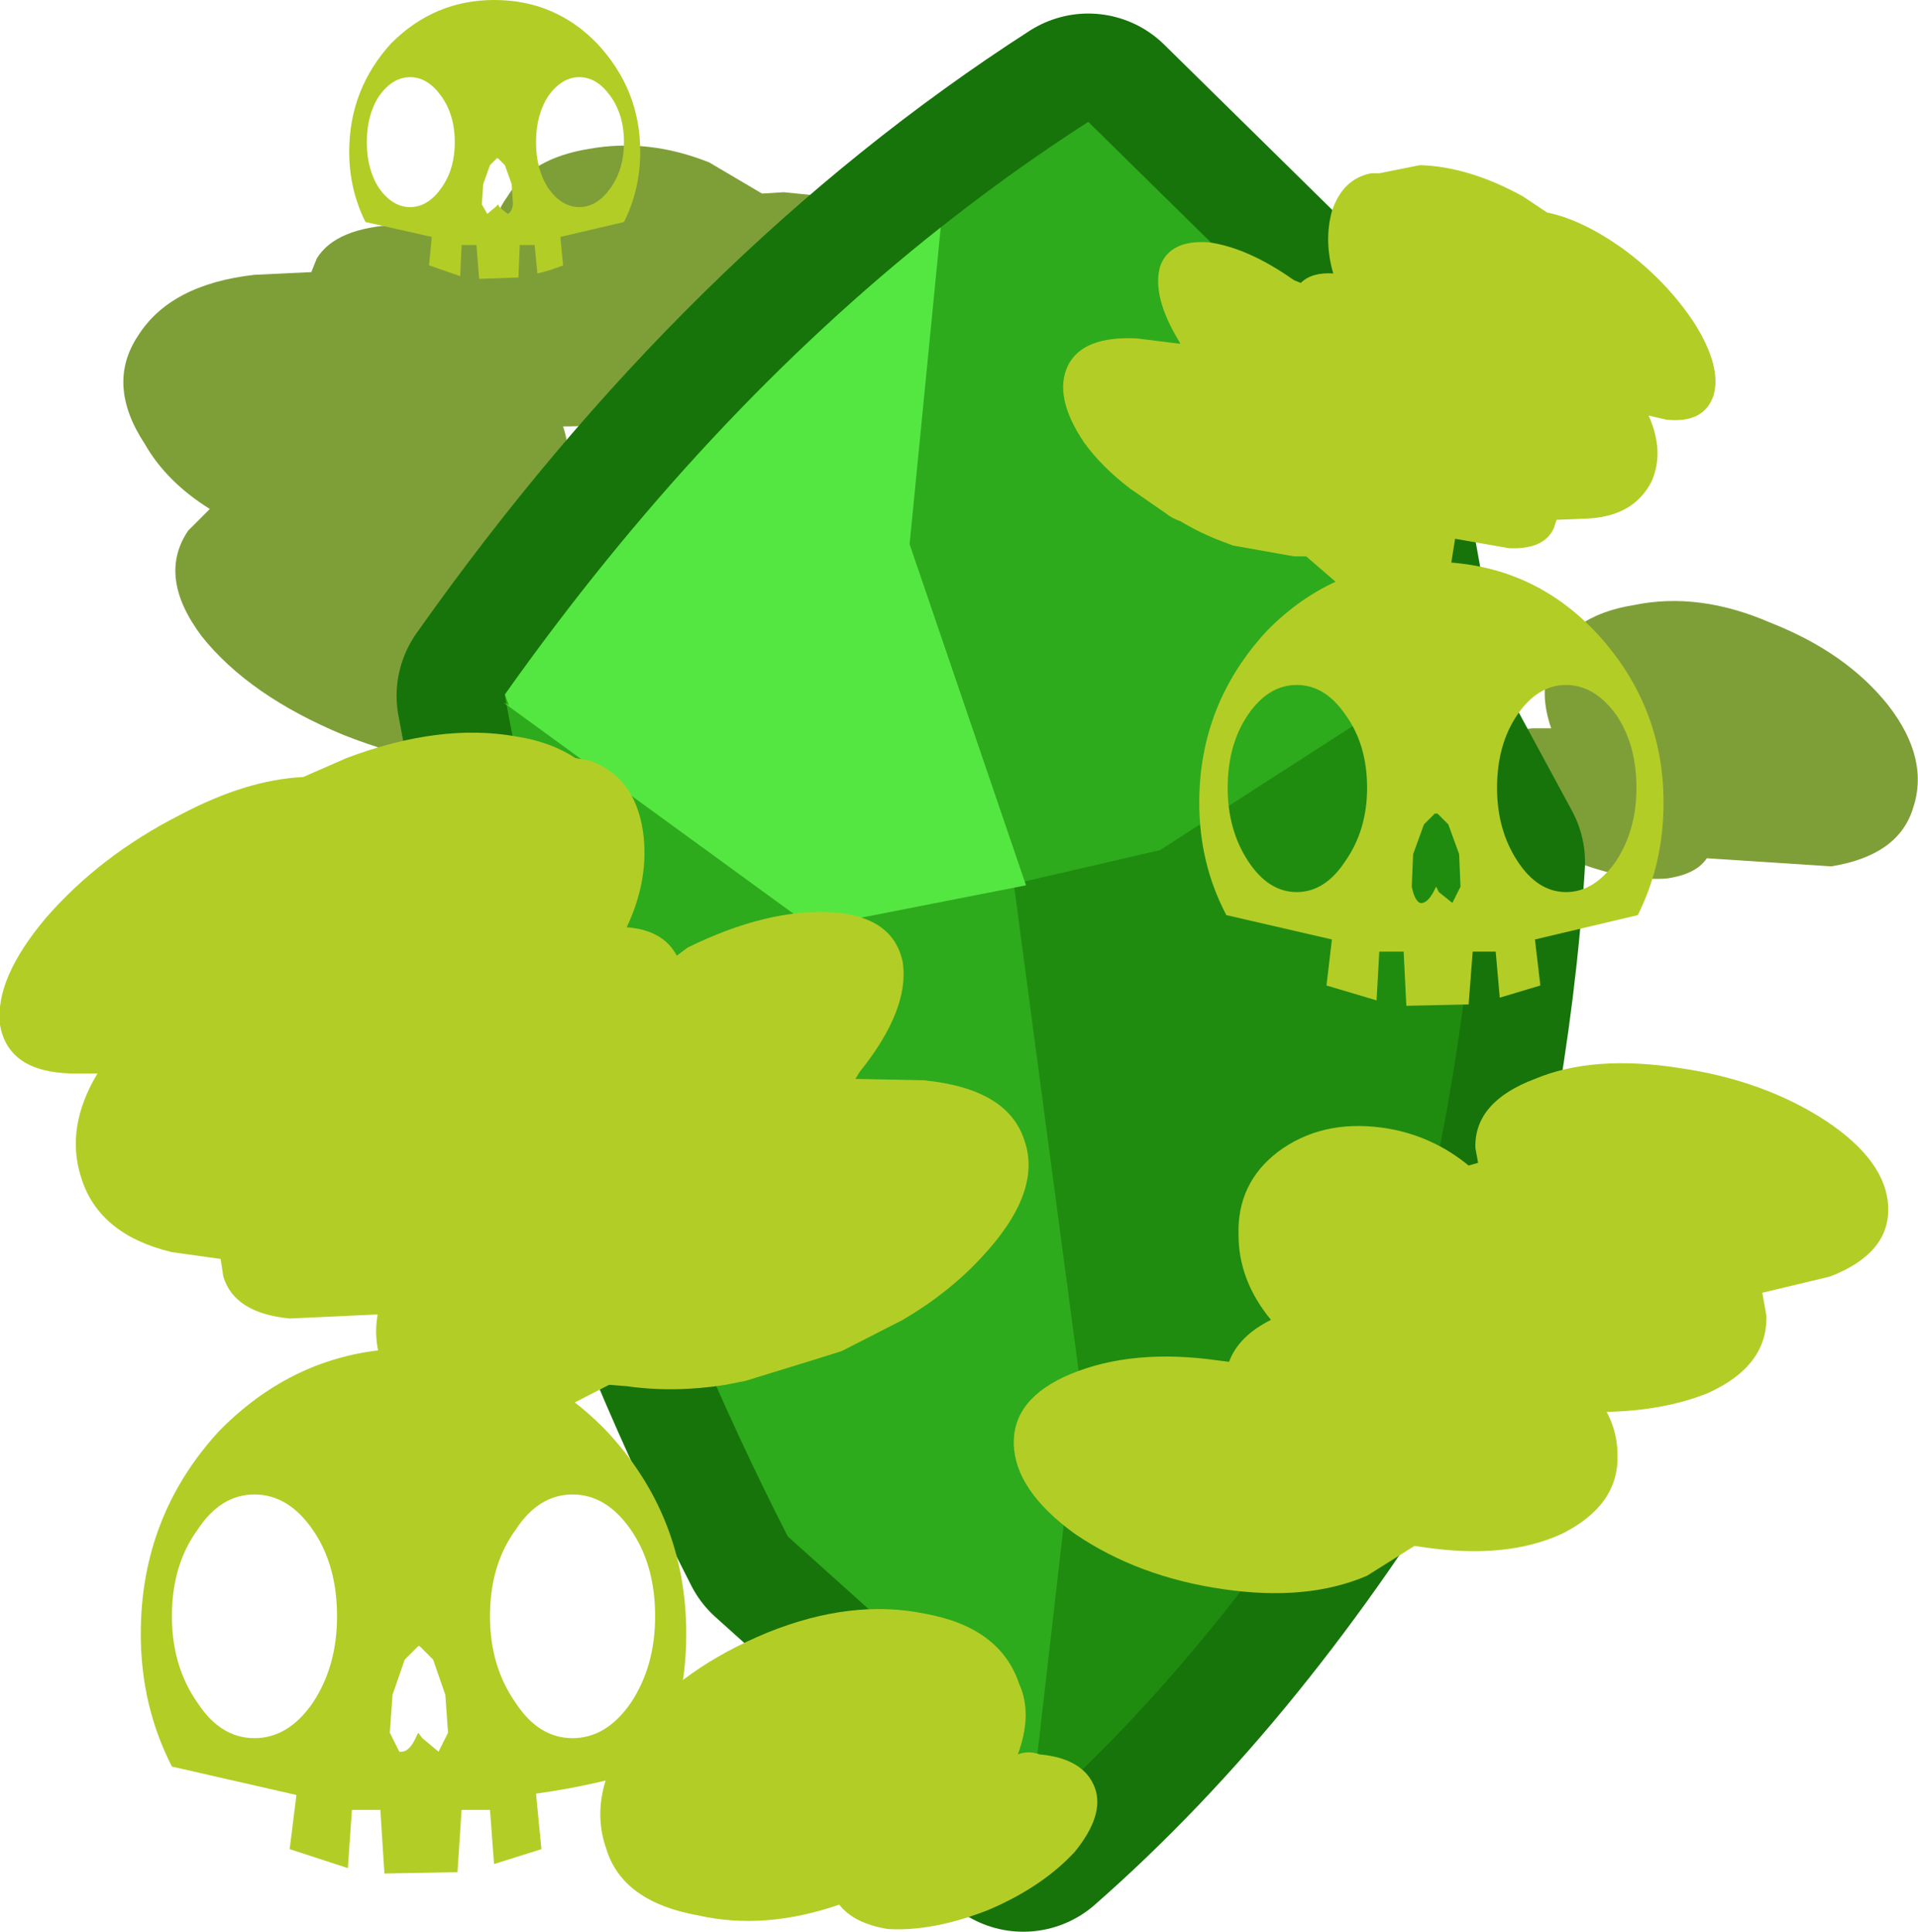 <?xml version="1.0" encoding="UTF-8" standalone="no"?>
<svg xmlns:xlink="http://www.w3.org/1999/xlink" height="71.35px" width="70.85px" xmlns="http://www.w3.org/2000/svg">
  <g transform="matrix(1.0, 0.0, 0.0, 1.0, 36.4, 35.75)">
    <path d="M20.85 -11.15 Q21.45 -13.0 23.95 -13.4 26.35 -13.9 29.0 -12.75 31.8 -11.65 33.35 -9.7 34.9 -7.7 34.25 -5.85 33.7 -4.15 31.25 -3.75 L26.65 -4.05 Q26.25 -3.45 25.15 -3.3 23.7 -3.2 21.85 -3.9 20.1 -4.65 19.05 -5.75 18.1 -6.95 18.4 -7.85 18.75 -8.7 20.2 -8.85 L20.9 -8.85 Q20.45 -10.15 20.85 -11.15 M-12.5 -9.3 Q-13.6 -7.6 -16.95 -7.35 -20.15 -7.2 -23.7 -8.6 -27.2 -10.05 -28.95 -12.25 -30.6 -14.45 -29.45 -16.15 L-28.65 -16.95 Q-30.25 -17.95 -31.05 -19.35 -32.5 -21.55 -31.3 -23.35 -30.1 -25.25 -27.0 -25.6 L-24.9 -25.7 -24.7 -26.2 Q-24.0 -27.35 -21.7 -27.45 L-18.15 -27.0 Q-18.2 -27.75 -17.65 -28.5 -16.8 -29.9 -14.65 -30.25 -12.45 -30.65 -10.2 -29.75 L-8.25 -28.6 -7.45 -28.65 -3.45 -28.25 -2.65 -28.05 0.1 -27.15 1.0 -26.8 3.25 -25.55 Q4.9 -24.55 6.0 -23.2 7.95 -20.9 6.9 -19.25 5.85 -17.55 2.2 -17.5 -0.95 -17.35 -4.45 -18.65 L-6.3 -18.25 Q-8.45 -17.95 -10.85 -18.9 -12.35 -19.5 -13.3 -20.45 -14.15 -20.0 -15.4 -20.0 L-15.6 -20.0 Q-15.1 -18.5 -15.95 -17.15 L-16.85 -16.15 Q-14.5 -14.85 -13.2 -13.2 -11.4 -10.95 -12.5 -9.3" fill="#7e9f38" fill-rule="evenodd" stroke="none"/>
    <path d="M3.8 -31.25 L12.85 -22.35 15.2 -9.35 18.15 -3.9 Q17.6 4.9 14.7 15.2 8.7 25.2 1.4 31.6 L-1.9 25.85 -7.3 21.0 Q-14.7 6.5 -17.75 -10.05 -8.25 -23.5 3.8 -31.25" fill="#57c928" fill-rule="evenodd" stroke="none"/>
    <path d="M3.8 -31.25 Q-8.25 -23.5 -17.75 -10.05 -14.7 6.5 -7.3 21.0 L-1.9 25.85 1.4 31.6 Q8.7 25.2 14.7 15.2 17.6 4.9 18.15 -3.9 L15.2 -9.35 12.85 -22.35 3.8 -31.25 Z" fill="none" stroke="#17740a" stroke-linecap="round" stroke-linejoin="round" stroke-width="8.0"/>
    <path d="M3.8 -31.25 L12.85 -22.35 15.2 -9.35 18.15 -3.9 Q17.6 4.9 14.7 15.2 8.7 25.2 1.4 31.6 L-1.9 25.85 -7.3 21.0 Q-14.7 6.5 -17.75 -10.05 -8.25 -23.5 3.8 -31.25" fill="#2eaa1d" fill-rule="evenodd" stroke="none"/>
    <path d="M6.45 -4.35 L15.15 -9.95 15.25 -9.35 18.15 -3.9 Q17.65 4.9 14.7 15.25 8.85 25.05 1.65 31.4 L3.5 15.3 1.05 -3.1 6.45 -4.35" fill="#1f8c10" fill-rule="evenodd" stroke="none"/>
    <path d="M-2.8 -15.65 L1.5 -3.05 -6.4 -1.5 -17.8 -9.8 -17.6 -9.7 -17.75 -10.1 Q-10.45 -20.4 -1.65 -27.35 L-2.8 -15.65" fill="#55e741" fill-rule="evenodd" stroke="none"/>
    <path d="M-4.65 3.85 L-4.8 4.1 -2.3 4.15 Q0.85 4.45 1.45 6.4 2.1 8.3 -0.15 10.7 -1.35 12.0 -3.05 13.0 L-5.3 14.15 -6.25 14.45 -8.85 15.25 -9.6 15.4 Q-11.5 15.7 -13.25 15.45 L-13.9 15.4 -15.95 16.45 -20.0 16.65 Q-21.85 16.05 -22.35 14.45 -22.6 13.65 -22.45 12.8 L-25.7 12.95 Q-27.75 12.75 -28.15 11.4 L-28.25 10.75 -30.05 10.5 Q-32.75 9.85 -33.4 7.75 -34.0 5.9 -32.8 3.9 L-33.75 3.9 Q-36.1 3.85 -36.4 2.1 -36.6 0.4 -34.7 -1.85 -32.7 -4.15 -29.75 -5.65 -27.3 -6.95 -25.2 -7.05 L-23.6 -7.75 Q-20.15 -9.05 -17.35 -8.55 -16.05 -8.35 -15.15 -7.75 L-14.6 -7.65 Q-12.95 -7.05 -12.65 -5.05 -12.4 -3.3 -13.25 -1.5 -11.9 -1.4 -11.4 -0.45 L-11.0 -0.75 Q-8.05 -2.2 -5.65 -2.05 -3.4 -1.9 -3.05 -0.2 -2.8 1.55 -4.65 3.85 M7.15 -23.15 Q6.15 -24.8 6.45 -25.9 6.8 -26.9 8.25 -26.8 9.7 -26.6 11.4 -25.4 L11.65 -25.3 Q12.05 -25.7 12.85 -25.65 12.5 -26.85 12.8 -27.95 13.2 -29.15 14.25 -29.35 L14.55 -29.35 16.05 -29.65 Q17.85 -29.6 19.85 -28.5 L20.75 -27.9 Q22.0 -27.65 23.5 -26.6 25.15 -25.4 26.2 -23.8 27.2 -22.2 26.9 -21.15 26.55 -20.1 25.15 -20.25 L24.5 -20.4 Q25.1 -19.05 24.6 -17.95 23.95 -16.7 22.3 -16.6 L21.1 -16.55 21.0 -16.25 Q20.65 -15.45 19.35 -15.5 L17.35 -15.85 17.2 -14.9 Q16.75 -13.95 15.5 -13.8 14.25 -13.55 12.95 -14.25 L11.85 -15.2 11.4 -15.2 9.15 -15.6 8.75 -15.75 Q7.95 -16.05 7.2 -16.5 6.9 -16.6 6.65 -16.8 L5.35 -17.7 Q4.3 -18.5 3.65 -19.4 2.5 -21.1 3.05 -22.25 3.6 -23.35 5.6 -23.25 L7.2 -23.05 7.15 -23.15 M14.1 22.45 Q11.9 23.4 8.8 22.95 5.65 22.5 3.3 20.9 1.1 19.3 1.05 17.6 1.0 15.9 3.15 15.0 5.45 14.05 8.6 14.5 L9.0 14.55 Q9.35 13.6 10.55 13.0 9.35 11.55 9.35 9.85 9.3 7.95 10.8 6.8 12.4 5.6 14.65 5.9 16.45 6.15 17.85 7.3 L18.2 7.2 18.1 6.65 Q18.05 4.95 20.3 4.1 22.45 3.2 25.65 3.7 28.75 4.15 31.05 5.65 33.3 7.15 33.35 8.85 33.4 10.55 31.2 11.4 L28.7 12.0 28.85 12.85 Q28.9 14.7 26.7 15.7 25.1 16.35 22.95 16.4 23.35 17.15 23.35 18.0 23.4 19.85 21.3 20.9 19.25 21.85 16.2 21.4 L15.85 21.35 14.1 22.45 M1.25 26.45 Q1.75 27.55 1.2 29.05 1.6 28.9 2.0 29.05 3.65 29.2 4.05 30.3 4.4 31.3 3.3 32.65 2.1 33.95 0.1 34.8 -1.95 35.6 -3.6 35.5 -4.85 35.3 -5.4 34.6 -8.15 35.55 -10.6 35.0 -13.4 34.5 -14.0 32.55 -14.75 30.45 -13.0 28.05 -11.2 25.85 -8.05 24.55 -4.95 23.3 -2.25 23.85 0.55 24.35 1.25 26.45" fill="#b3cd27" fill-rule="evenodd" stroke="none"/>
    <path d="M25.05 -6.1 Q25.05 -3.85 24.1 -1.95 L20.3 -1.05 20.5 0.65 19.0 1.1 18.85 -0.6 18.0 -0.6 17.85 1.35 15.55 1.4 15.45 -0.6 14.55 -0.6 14.45 1.2 12.6 0.65 12.8 -1.05 8.9 -1.95 Q7.9 -3.85 7.9 -6.1 7.9 -9.75 10.4 -12.45 12.9 -15.0 16.45 -15.0 20.05 -15.0 22.5 -12.45 25.05 -9.75 25.05 -6.1 M16.55 -2.8 L16.65 -3.0 16.75 -2.8 17.25 -2.4 17.55 -3.0 17.5 -4.2 17.1 -5.3 16.7 -5.7 16.6 -5.7 16.2 -5.3 15.8 -4.2 15.75 -3.0 Q15.85 -2.5 16.05 -2.4 16.3 -2.35 16.55 -2.8 M24.05 -6.65 Q24.05 -8.25 23.3 -9.35 22.5 -10.45 21.45 -10.45 20.4 -10.45 19.65 -9.35 18.9 -8.25 18.9 -6.65 18.9 -5.1 19.65 -3.95 20.4 -2.8 21.45 -2.8 22.5 -2.8 23.3 -3.95 24.05 -5.1 24.05 -6.65 M14.1 -6.65 Q14.1 -8.25 13.3 -9.35 12.55 -10.45 11.5 -10.45 10.45 -10.45 9.7 -9.35 8.95 -8.25 8.95 -6.65 8.95 -5.1 9.7 -3.95 10.45 -2.8 11.5 -2.8 12.55 -2.8 13.3 -3.95 14.1 -5.1 14.1 -6.65" fill="#b3cd27" fill-rule="evenodd" stroke="none"/>
    <path d="M-11.05 24.6 Q-11.05 27.25 -12.15 29.5 -14.4 30.2 -16.6 30.5 L-16.4 32.55 -18.15 33.1 -18.3 31.1 -19.35 31.1 -19.5 33.4 -22.2 33.45 -22.35 31.1 -23.4 31.1 -23.55 33.25 -25.7 32.55 -25.45 30.55 -30.05 29.5 Q-31.2 27.25 -31.2 24.6 -31.2 20.25 -28.3 17.1 -25.3 14.05 -21.15 14.05 -16.95 14.05 -14.0 17.1 -11.05 20.25 -11.05 24.6 M-21.05 28.45 L-20.95 28.25 -20.8 28.45 -20.2 28.95 -19.85 28.25 -19.95 26.85 -20.4 25.55 -20.9 25.05 -20.95 25.05 -21.45 25.55 -21.9 26.85 -22.0 28.25 -21.65 28.95 Q-21.3 29.0 -21.05 28.45 M-12.2 23.95 Q-12.2 22.05 -13.1 20.75 -14.0 19.45 -15.25 19.45 -16.5 19.45 -17.35 20.75 -18.3 22.05 -18.3 23.95 -18.3 25.8 -17.35 27.15 -16.5 28.45 -15.25 28.45 -14.0 28.45 -13.1 27.15 -12.2 25.8 -12.2 23.95 M-23.95 23.95 Q-23.95 22.05 -24.85 20.75 -25.75 19.45 -27.0 19.45 -28.25 19.45 -29.1 20.75 -30.05 22.05 -30.05 23.95 -30.05 25.8 -29.1 27.15 -28.25 28.45 -27.0 28.45 -25.75 28.45 -24.85 27.15 -23.95 25.8 -23.95 23.95" fill="#b3cd27" fill-rule="evenodd" stroke="none"/>
    <path d="M-12.75 -30.15 Q-12.75 -28.75 -13.35 -27.55 L-15.7 -27.0 -15.6 -25.95 Q-16.1 -25.75 -16.55 -25.65 L-16.65 -26.7 -17.2 -26.7 -17.25 -25.5 -18.7 -25.45 -18.8 -26.7 -19.35 -26.7 -19.4 -25.55 -20.55 -25.95 -20.45 -27.0 -22.9 -27.55 Q-23.5 -28.75 -23.5 -30.15 -23.5 -32.45 -21.95 -34.15 -20.35 -35.75 -18.15 -35.75 -15.9 -35.75 -14.35 -34.15 -12.75 -32.45 -12.75 -30.15 M-18.1 -28.1 L-18.0 -28.2 -17.95 -28.1 -17.65 -27.85 Q-17.5 -27.9 -17.45 -28.2 L-17.5 -28.95 -17.75 -29.65 -18.0 -29.9 -18.05 -29.9 -18.3 -29.65 -18.55 -28.95 -18.6 -28.2 -18.4 -27.85 -18.1 -28.1 M-13.35 -30.5 Q-13.35 -31.5 -13.85 -32.2 -14.35 -32.9 -15.0 -32.9 -15.65 -32.9 -16.15 -32.2 -16.6 -31.5 -16.6 -30.5 -16.6 -29.5 -16.15 -28.8 -15.65 -28.1 -15.0 -28.1 -14.35 -28.1 -13.85 -28.8 -13.35 -29.5 -13.35 -30.5 M-19.6 -30.5 Q-19.6 -31.5 -20.1 -32.2 -20.6 -32.9 -21.25 -32.9 -21.9 -32.9 -22.4 -32.2 -22.85 -31.5 -22.85 -30.5 -22.85 -29.5 -22.4 -28.8 -21.9 -28.1 -21.25 -28.1 -20.6 -28.1 -20.1 -28.8 -19.6 -29.5 -19.6 -30.5" fill="#b3cd27" fill-rule="evenodd" stroke="none"/>
  </g>
</svg>
